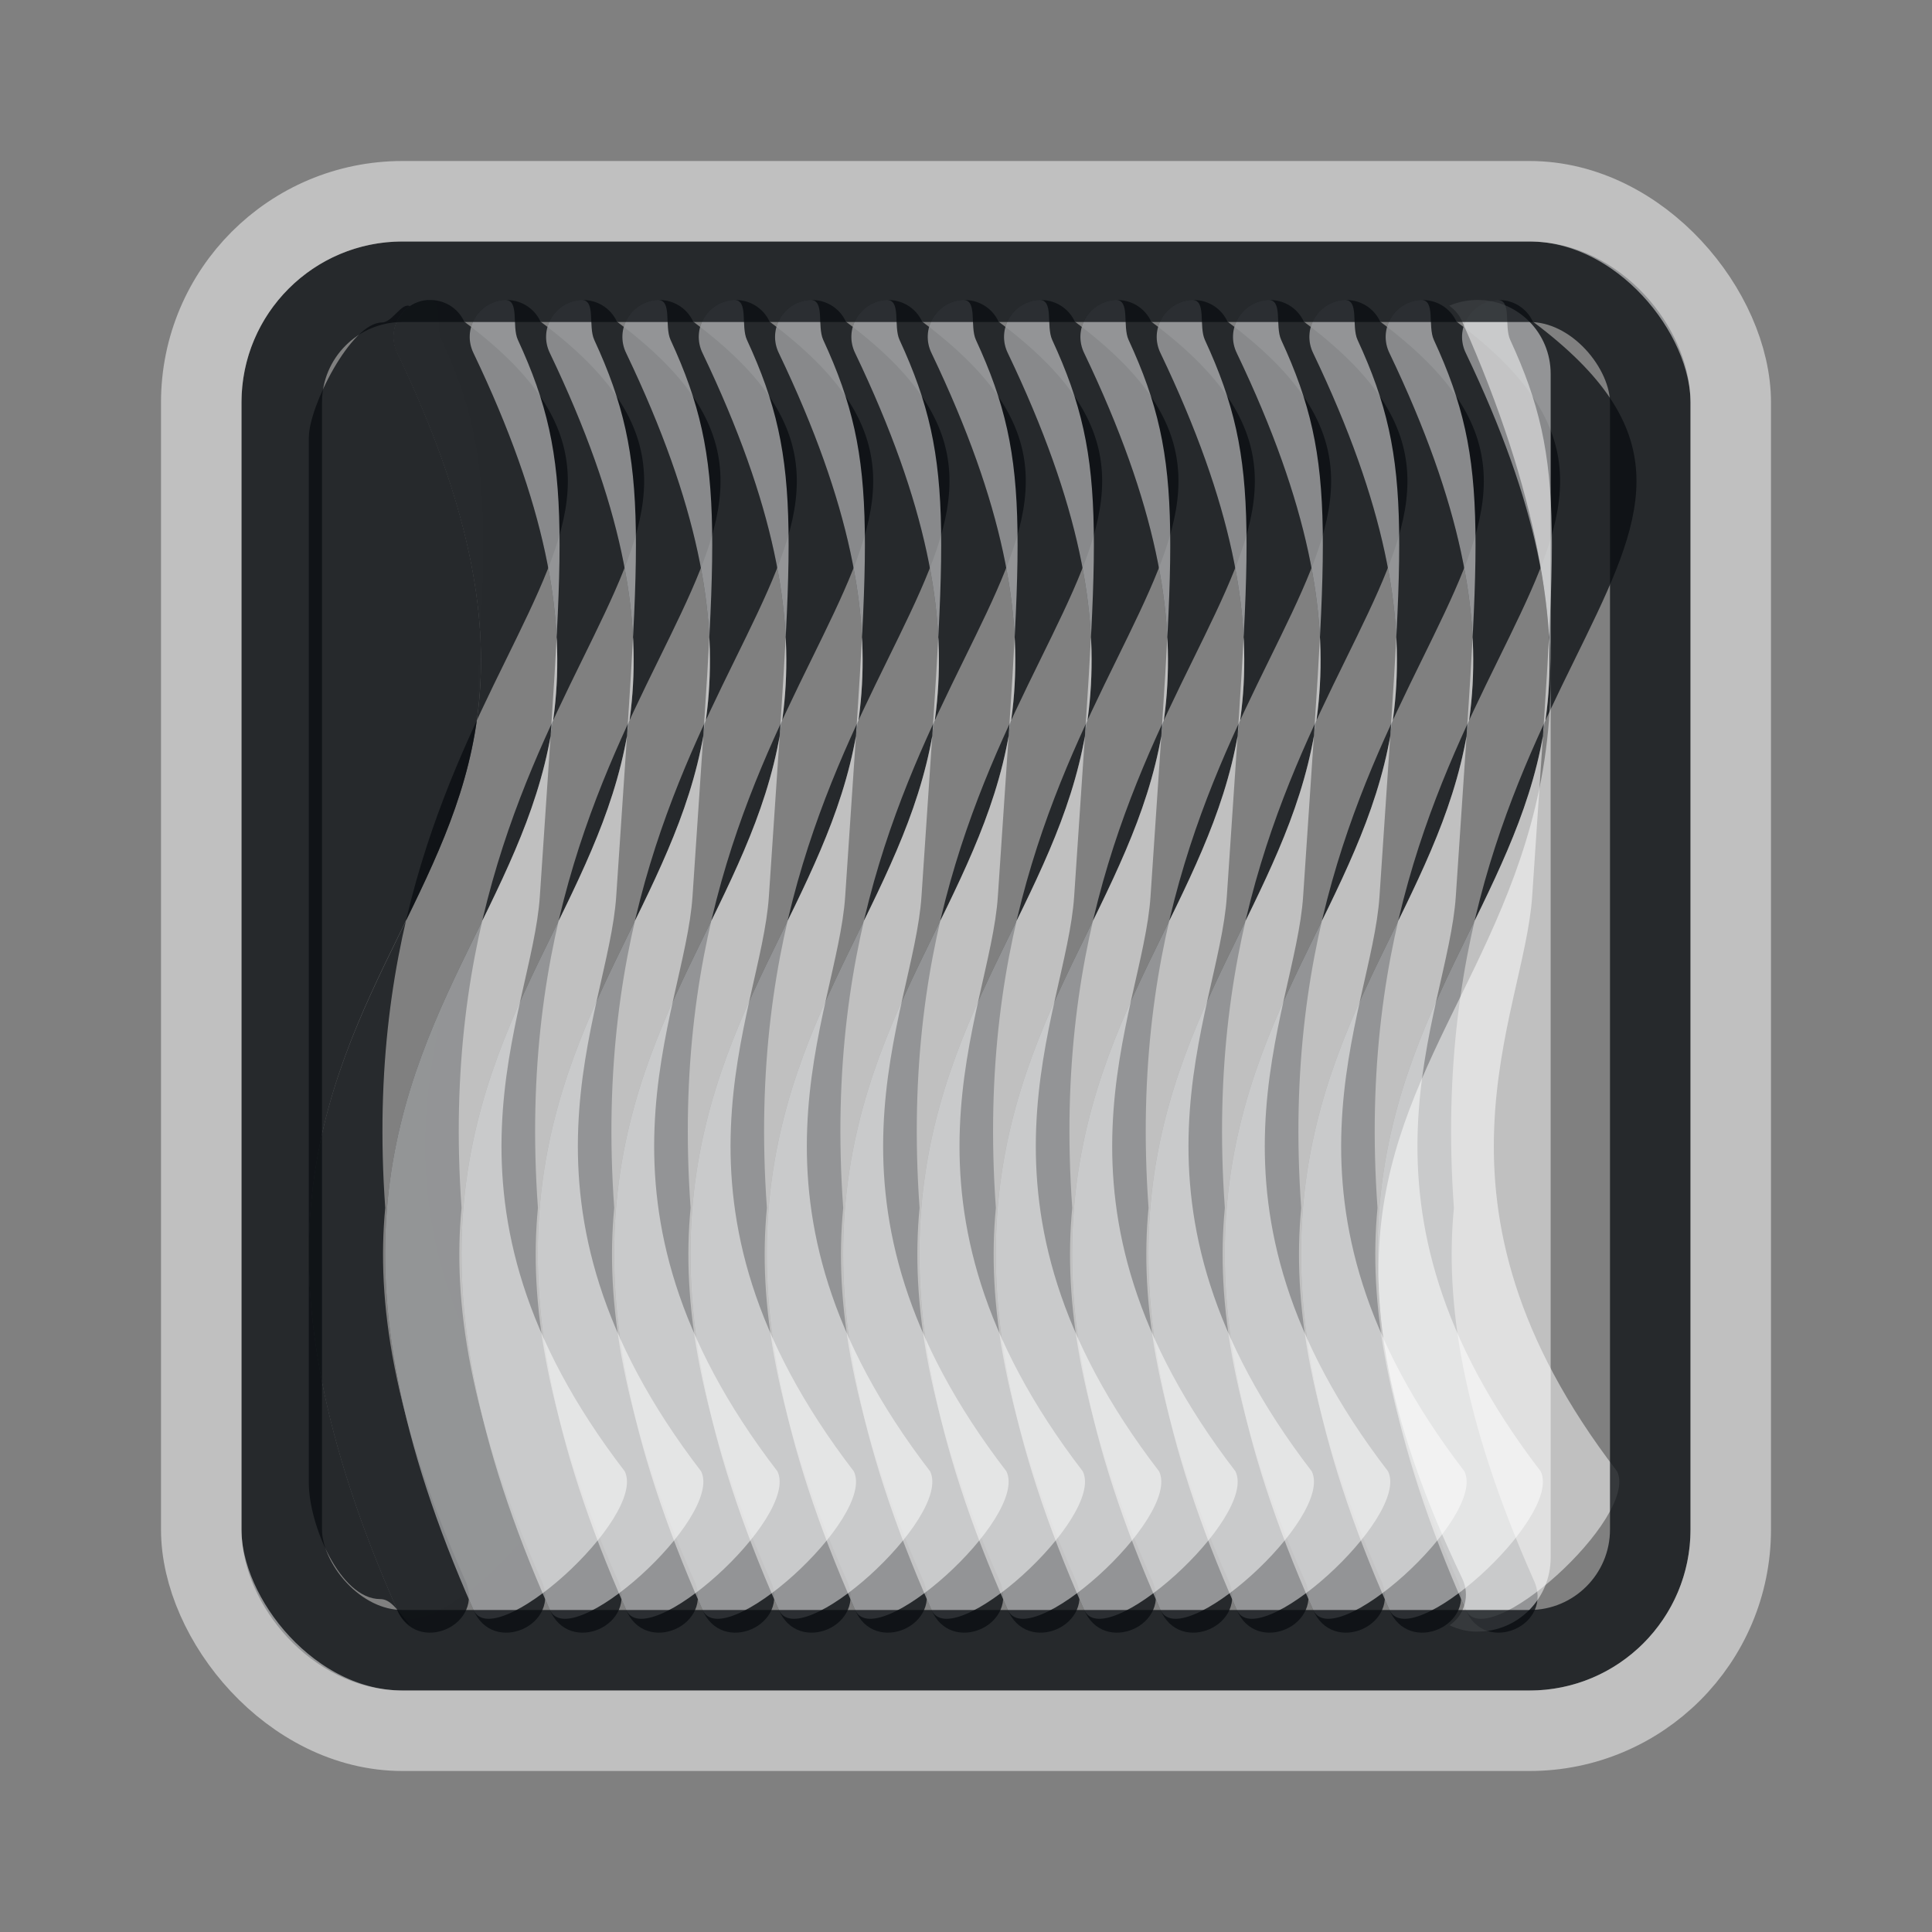 <?xml version="1.0" encoding="UTF-8"?>
<svg id="n" width="24" height="24" version="1.0" xmlns="http://www.w3.org/2000/svg" xmlns:cc="http://creativecommons.org/ns#" xmlns:dc="http://purl.org/dc/elements/1.1/" xmlns:rdf="http://www.w3.org/1999/02/22-rdf-syntax-ns#" xmlns:xlink="http://www.w3.org/1999/xlink">
	<rect width="100%" height="100%" fill="#808080" stroke="none"/>
	<defs id="aj">
		<style id="current-color-scheme" type="text/css">.ColorScheme-Text {color:#090d11;}.ColorScheme-Background{color:#ffffff;}</style>
	</defs>
	<g id="k" transform="matrix(.922 0 0 .919 1.154 .969)" style="stroke-width:1.095">
		<path id="b" class="ColorScheme-Text" d="m4.519 3c-0.357 0.022-0.576 0.4-0.418 0.721 0.986 2.067 1.213 3.525 1.102 4.707-0.112 1.182-0.573 2.123-1.076 3.152-0.503 1.03-1.045 2.147-1.184 3.598-0.139 1.45 0.132 3.205 1.152 5.518 0.257 0.641 1.215 0.217 0.914-0.404-0.972-2.202-1.19-3.766-1.07-5.019-0.539-7.552 4.939-9.071 1.064-11.98-0.086-0.188-0.278-0.303-0.484-0.291z" style="fill-opacity:.75;fill:currentColor;stroke-width:1.142"/>
		<use id="w" transform="translate(1.028)" width="100%" height="100%" style="opacity:.95;stroke-width:1.142" xlink:href="#b"/>
		<use id="x" transform="translate(2.057)" width="100%" height="100%" style="opacity:.9;stroke-width:1.142" xlink:href="#b"/>
		<use id="v" transform="translate(3.085)" width="100%" height="100%" style="opacity:.85;stroke-width:1.142" xlink:href="#b"/>
		<use id="u" transform="translate(4.114)" width="100%" height="100%" style="opacity:.8;stroke-width:1.142" xlink:href="#b"/>
		<use id="y" transform="translate(5.142)" width="100%" height="100%" style="opacity:.75;stroke-width:1.142" xlink:href="#b"/>
		<use id="ac" transform="translate(6.17)" width="100%" height="100%" style="opacity:.7;stroke-width:1.142" xlink:href="#b"/>
		<use id="o" transform="translate(7.199)" width="100%" height="100%" style="opacity:.65;stroke-width:1.142" xlink:href="#b"/>
		<use id="s" transform="translate(8.227)" width="100%" height="100%" style="opacity:.58;stroke-width:1.142" xlink:href="#b"/>
		<use id="t" transform="translate(9.256)" width="100%" height="100%" style="opacity:.45;stroke-width:1.142" xlink:href="#b"/>
		<use id="d" transform="translate(10.284)" width="100%" height="100%" style="opacity:.4;stroke-width:1.142" xlink:href="#b"/>
		<use id="c" transform="translate(11.312)" width="100%" height="100%" style="opacity:.3;stroke-width:1.142" xlink:href="#b"/>
		<use id="f" transform="translate(12.341)" width="100%" height="100%" style="opacity:.2;stroke-width:1.142" xlink:href="#b"/>
		<use id="e" transform="translate(13.369)" width="100%" height="100%" style="opacity:.1;stroke-width:1.142" xlink:href="#b"/>
		<use id="z" transform="translate(14.398)" width="100%" height="100%" style="opacity:.01;stroke-width:1.142" xlink:href="#b"/>
		<path id="ak" class="ColorScheme-Text" d="m2.909 4.855v14.136c0 0.554 0.417 1.57 0.963 1.57 0.136 0 0.223 0.134 0.404 0.36-0.081-0.056-0.144-0.135-0.181-0.227-1.02-2.312-1.29-4.067-1.151-5.518 0.139-1.45 0.679-2.568 1.182-3.598 0.503-1.03 0.965-1.97 1.077-3.152 0.112-1.182-0.116-2.64-1.101-4.707-0.11-0.224-0.038-0.495 0.169-0.635-0.112-0.054-0.237 0.221-0.377 0.221-0.419 0-0.984 1.141-0.984 1.548z" style="color:#090d11;fill-opacity:.75;fill:currentColor;stroke-width:1.142"/>
	</g>
	<g id="p" transform="matrix(.922 0 0 .919 1.154 .969)" style="stroke-width:1.095">
		<g id="ai" style="opacity:.01;stroke-width:1.142">
			<path id="a" class="ColorScheme-Background" d="m4.519 3c-0.357 0.022-0.576 0.4-0.418 0.721 0.986 2.067 1.213 3.525 1.102 4.707-0.112 1.182-0.573 2.123-1.076 3.152-0.503 1.03-1.045 2.147-1.184 3.598-0.139 1.45 0.132 3.205 1.152 5.518 0.257 0.641 2.345-1.24 2.043-1.862-2.785-3.636-1.25-6.152-1.144-7.775 0.317-4.858 0.486-5.822-0.296-7.519-0.086-0.188 0.027-0.551-0.179-0.539z" style="fill-opacity:.5;fill:currentColor;stroke-width:1.095"/>
		</g>
		<use id="l" transform="translate(1.028)" width="100%" height="100%" style="opacity:.1;stroke-width:1.142" xlink:href="#a"/>
		<use id="ag" transform="translate(2.057)" width="100%" height="100%" style="opacity:.2;stroke-width:1.142" xlink:href="#a"/>
		<use id="g" transform="translate(3.085)" width="100%" height="100%" style="opacity:.3;stroke-width:1.142" xlink:href="#a"/>
		<use id="q" transform="translate(4.114)" width="100%" height="100%" style="opacity:.4;stroke-width:1.142" xlink:href="#a"/>
		<use id="m" transform="translate(5.142)" width="100%" height="100%" style="opacity:.45;stroke-width:1.142" xlink:href="#a"/>
		<use id="ae" transform="translate(6.17)" width="100%" height="100%" style="opacity:.58;stroke-width:1.142" xlink:href="#a"/>
		<use id="j" transform="translate(7.199)" width="100%" height="100%" style="opacity:.65;stroke-width:1.142" xlink:href="#a"/>
		<use id="i" transform="translate(8.227)" width="100%" height="100%" style="opacity:.7;stroke-width:1.142" xlink:href="#a"/>
		<use id="r" transform="translate(9.256)" width="100%" height="100%" style="opacity:.75;stroke-width:1.142" xlink:href="#a"/>
		<use id="af" transform="translate(10.284)" width="100%" height="100%" style="opacity:.8;stroke-width:1.142" xlink:href="#a"/>
		<use id="ah" transform="translate(11.312)" width="100%" height="100%" style="opacity:.85;stroke-width:1.142" xlink:href="#a"/>
		<use id="ab" transform="translate(12.341)" width="100%" height="100%" style="opacity:.9;stroke-width:1.142" xlink:href="#a"/>
		<use id="aa" transform="translate(13.369)" width="100%" height="100%" style="opacity:.95;stroke-width:1.142" xlink:href="#a"/>
		<use id="h" transform="translate(14.398)" width="100%" height="100%" style="stroke-width:1.142" xlink:href="#a"/>
		<path id="an" class="ColorScheme-Background" d="m18.657 21c0.545 0 0.984-0.446 0.984-1v-16c0-0.554-0.439-1-0.984-1-0.136 0-0.265 0.028-0.383 0.078 0.081 0.056 0.144 0.135 0.181 0.227 1.02 2.312 1.29 4.067 1.151 5.518-0.139 1.45-0.679 2.568-1.182 3.598s-0.965 1.97-1.077 3.152c-0.112 1.182 0.116 2.64 1.101 4.707 0.11 0.224 0.038 0.495-0.169 0.635 0.112 0.054 0.237 0.086 0.377 0.086z" style="fill-opacity:.5;fill:currentColor;stroke-width:1.142"/>
	</g>
	<rect id="al" class="ColorScheme-Text" x="3.5" y="3.5" width="17" height="17" rx="1.5" ry="1.5" style="fill:none;stroke-linecap:round;stroke-linejoin:round;stroke-opacity:.75;stroke:currentColor"/>
	<rect id="am" class="ColorScheme-Background" x="2.5" y="2.5" width="19" height="19" rx="2.5" ry="2.5" style="fill:none;stroke-linecap:round;stroke-linejoin:round;stroke-opacity:.5;stroke:currentColor"/>
</svg>
